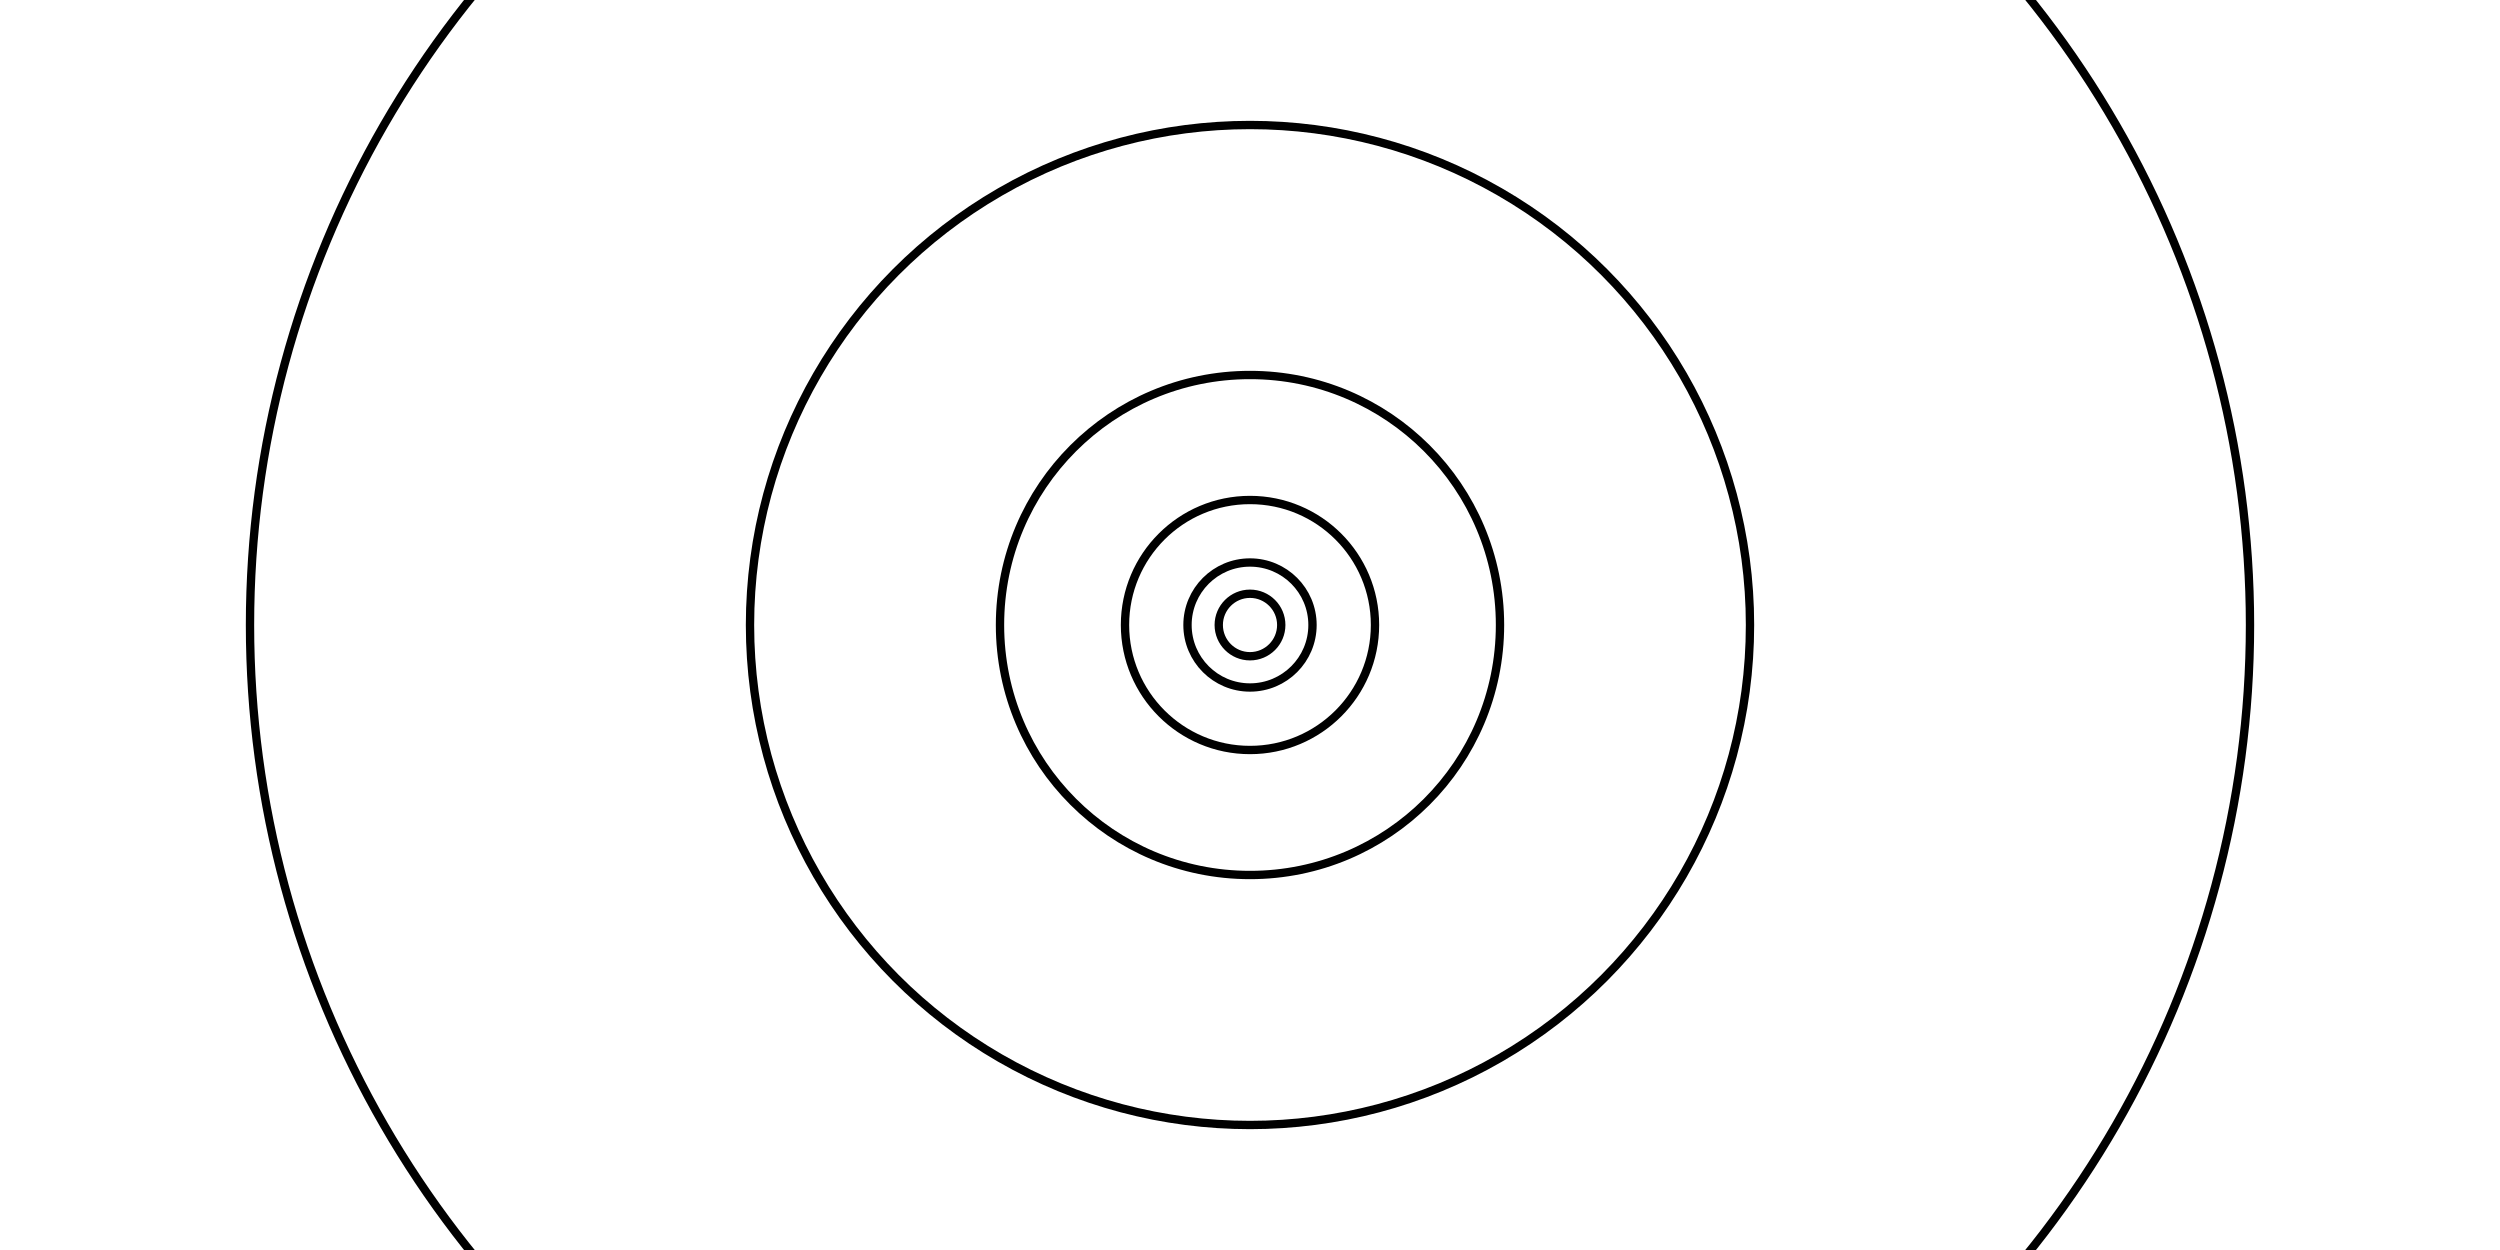 <svg width="600" height="300" viewbox = "0 0 600 300"  xmlns="http://www.w3.org/2000/svg">
<circle cx="300" cy = "150" r = "240" stroke = "#000000" stroke-width = "2" fill = "none" />
<circle cx="300" cy = "150" r = "120" stroke = "#000000" stroke-width = "2" fill = "none" />
<circle cx="300" cy = "150" r = "60" stroke = "#000000" stroke-width = "2" fill = "none" />
<circle cx="300" cy = "150" r = "30" stroke = "#000000" stroke-width = "2" fill = "none" />
<circle cx="300" cy = "150" r = "15" stroke = "#000000" stroke-width = "2" fill = "none" />
<circle cx="300" cy = "150" r = "7.5" stroke = "#000000" stroke-width = "2" fill = "none" />
</svg>